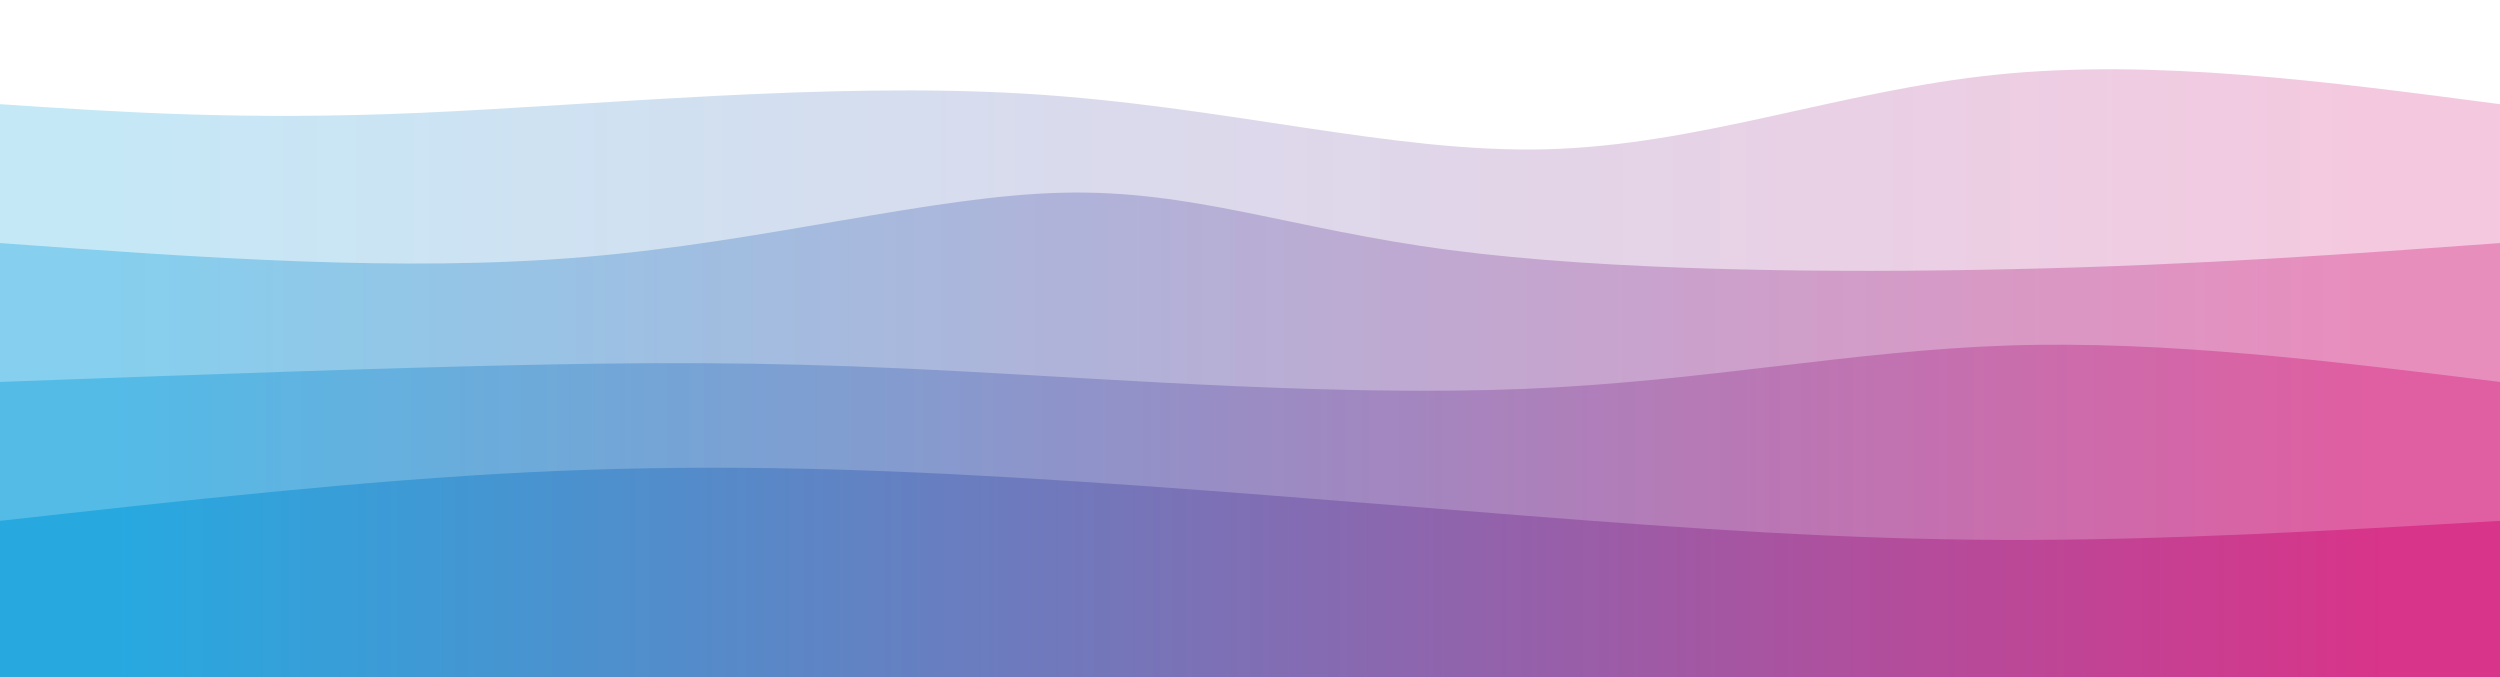 <svg preserveAspectRatio="none" id="svg" viewBox="0 0 1440 390" xmlns="http://www.w3.org/2000/svg" class="transition duration-300 ease-in-out delay-150"><style>
          .path-0{
            animation:pathAnim-0 4s;
            animation-timing-function: linear;
            animation-iteration-count: infinite;
          }
          @keyframes pathAnim-0{
            0%{
              d: path("M 0,400 L 0,60 C 70.211,64.699 140.421,69.397 242,65 C 343.579,60.603 476.526,47.11 591,54 C 705.474,60.89 801.474,88.163 890,86 C 978.526,83.837 1059.579,52.239 1150,43 C 1240.421,33.761 1340.211,46.88 1440,60 L 1440,400 L 0,400 Z");
            }
            25%{
              d: path("M 0,400 L 0,60 C 106.622,69.349 213.244,78.699 305,75 C 396.756,71.301 473.646,54.555 551,56 C 628.354,57.445 706.172,77.081 810,81 C 913.828,84.919 1043.665,73.12 1153,67 C 1262.335,60.88 1351.167,60.44 1440,60 L 1440,400 L 0,400 Z");
            }
            50%{
              d: path("M 0,400 L 0,60 C 117.263,60.67 234.526,61.34 320,61 C 405.474,60.66 459.158,59.311 550,67 C 640.842,74.689 768.842,91.416 876,85 C 983.158,78.584 1069.474,49.024 1160,41 C 1250.526,32.976 1345.263,46.488 1440,60 L 1440,400 L 0,400 Z");
            }
            75%{
              d: path("M 0,400 L 0,60 C 131.072,50.392 262.144,40.785 338,42 C 413.856,43.215 434.498,55.254 529,58 C 623.502,60.746 791.866,54.201 907,54 C 1022.134,53.799 1084.038,59.943 1164,62 C 1243.962,64.057 1341.981,62.029 1440,60 L 1440,400 L 0,400 Z");
            }
            100%{
              d: path("M 0,400 L 0,60 C 70.211,64.699 140.421,69.397 242,65 C 343.579,60.603 476.526,47.11 591,54 C 705.474,60.89 801.474,88.163 890,86 C 978.526,83.837 1059.579,52.239 1150,43 C 1240.421,33.761 1340.211,46.88 1440,60 L 1440,400 L 0,400 Z");
            }
          }</style><defs><linearGradient id="gradient" x1="0%" y1="50%" x2="100%" y2="50%"><stop offset="5%" stop-color="#27a9e0"></stop><stop offset="95%" stop-color="#d83489"></stop></linearGradient></defs><path d="M 0,400 L 0,60 C 70.211,64.699 140.421,69.397 242,65 C 343.579,60.603 476.526,47.11 591,54 C 705.474,60.89 801.474,88.163 890,86 C 978.526,83.837 1059.579,52.239 1150,43 C 1240.421,33.761 1340.211,46.88 1440,60 L 1440,400 L 0,400 Z" stroke="none" stroke-width="0" fill="url(#gradient)" fill-opacity="0.265" class="transition-all duration-300 ease-in-out delay-150 path-0"></path><style>
          .path-1{
            animation:pathAnim-1 4s;
            animation-timing-function: linear;
            animation-iteration-count: infinite;
          }
          @keyframes pathAnim-1{
            0%{
              d: path("M 0,400 L 0,140 C 115.895,148.459 231.789,156.919 337,148 C 442.211,139.081 536.737,112.785 612,111 C 687.263,109.215 743.263,131.943 835,144 C 926.737,156.057 1054.211,157.445 1161,155 C 1267.789,152.555 1353.895,146.278 1440,140 L 1440,400 L 0,400 Z");
            }
            25%{
              d: path("M 0,400 L 0,140 C 116.823,152.785 233.646,165.569 316,168 C 398.354,170.431 446.239,162.507 544,162 C 641.761,161.493 789.397,168.402 897,168 C 1004.603,167.598 1072.172,159.885 1156,154 C 1239.828,148.115 1339.914,144.057 1440,140 L 1440,400 L 0,400 Z");
            }
            50%{
              d: path("M 0,400 L 0,140 C 98.344,127.139 196.689,114.278 287,114 C 377.311,113.722 459.589,126.029 553,132 C 646.411,137.971 750.957,137.608 864,143 C 977.043,148.392 1098.584,159.541 1196,160 C 1293.416,160.459 1366.708,150.23 1440,140 L 1440,400 L 0,400 Z");
            }
            75%{
              d: path("M 0,400 L 0,140 C 117.962,134.01 235.923,128.019 325,125 C 414.077,121.981 474.268,121.933 563,118 C 651.732,114.067 769.005,106.249 873,118 C 976.995,129.751 1067.713,161.072 1160,168 C 1252.287,174.928 1346.144,157.464 1440,140 L 1440,400 L 0,400 Z");
            }
            100%{
              d: path("M 0,400 L 0,140 C 115.895,148.459 231.789,156.919 337,148 C 442.211,139.081 536.737,112.785 612,111 C 687.263,109.215 743.263,131.943 835,144 C 926.737,156.057 1054.211,157.445 1161,155 C 1267.789,152.555 1353.895,146.278 1440,140 L 1440,400 L 0,400 Z");
            }
          }</style><defs><linearGradient id="gradient" x1="0%" y1="50%" x2="100%" y2="50%"><stop offset="5%" stop-color="#27a9e0"></stop><stop offset="95%" stop-color="#d83489"></stop></linearGradient></defs><path d="M 0,400 L 0,140 C 115.895,148.459 231.789,156.919 337,148 C 442.211,139.081 536.737,112.785 612,111 C 687.263,109.215 743.263,131.943 835,144 C 926.737,156.057 1054.211,157.445 1161,155 C 1267.789,152.555 1353.895,146.278 1440,140 L 1440,400 L 0,400 Z" stroke="none" stroke-width="0" fill="url(#gradient)" fill-opacity="0.4" class="transition-all duration-300 ease-in-out delay-150 path-1"></path><style>
          .path-2{
            animation:pathAnim-2 4s;
            animation-timing-function: linear;
            animation-iteration-count: infinite;
          }
          @keyframes pathAnim-2{
            0%{
              d: path("M 0,400 L 0,220 C 112.756,215.856 225.512,211.713 313,210 C 400.488,208.287 462.708,209.005 556,214 C 649.292,218.995 773.656,228.268 878,224 C 982.344,219.732 1066.67,201.923 1157,199 C 1247.33,196.077 1343.665,208.038 1440,220 L 1440,400 L 0,400 Z");
            }
            25%{
              d: path("M 0,400 L 0,220 C 86.364,216.89 172.727,213.78 259,208 C 345.273,202.22 431.455,193.77 530,194 C 628.545,194.23 739.455,203.139 848,208 C 956.545,212.861 1062.727,213.675 1161,215 C 1259.273,216.325 1349.636,218.163 1440,220 L 1440,400 L 0,400 Z");
            }
            50%{
              d: path("M 0,400 L 0,220 C 75.99,210.335 151.981,200.67 265,204 C 378.019,207.33 528.067,223.656 623,222 C 717.933,220.344 757.751,200.708 834,198 C 910.249,195.292 1022.928,209.512 1130,216 C 1237.072,222.488 1338.536,221.244 1440,220 L 1440,400 L 0,400 Z");
            }
            75%{
              d: path("M 0,400 L 0,220 C 104.603,235.397 209.206,250.794 299,248 C 388.794,245.206 463.78,224.22 566,223 C 668.22,221.78 797.675,240.325 888,239 C 978.325,237.675 1029.522,216.478 1115,210 C 1200.478,203.522 1320.239,211.761 1440,220 L 1440,400 L 0,400 Z");
            }
            100%{
              d: path("M 0,400 L 0,220 C 112.756,215.856 225.512,211.713 313,210 C 400.488,208.287 462.708,209.005 556,214 C 649.292,218.995 773.656,228.268 878,224 C 982.344,219.732 1066.67,201.923 1157,199 C 1247.33,196.077 1343.665,208.038 1440,220 L 1440,400 L 0,400 Z");
            }
          }</style><defs><linearGradient id="gradient" x1="0%" y1="50%" x2="100%" y2="50%"><stop offset="5%" stop-color="#27a9e0"></stop><stop offset="95%" stop-color="#d83489"></stop></linearGradient></defs><path d="M 0,400 L 0,220 C 112.756,215.856 225.512,211.713 313,210 C 400.488,208.287 462.708,209.005 556,214 C 649.292,218.995 773.656,228.268 878,224 C 982.344,219.732 1066.67,201.923 1157,199 C 1247.33,196.077 1343.665,208.038 1440,220 L 1440,400 L 0,400 Z" stroke="none" stroke-width="0" fill="url(#gradient)" fill-opacity="0.53" class="transition-all duration-300 ease-in-out delay-150 path-2"></path><style>
          .path-3{
            animation:pathAnim-3 4s;
            animation-timing-function: linear;
            animation-iteration-count: infinite;
          }
          @keyframes pathAnim-3{
            0%{
              d: path("M 0,400 L 0,300 C 104.612,288.364 209.225,276.727 305,272 C 400.775,267.273 487.713,269.455 583,275 C 678.287,280.545 781.923,289.455 878,297 C 974.077,304.545 1062.593,310.727 1155,311 C 1247.407,311.273 1343.703,305.636 1440,300 L 1440,400 L 0,400 Z");
            }
            25%{
              d: path("M 0,400 L 0,300 C 84.842,297.876 169.684,295.751 275,293 C 380.316,290.249 506.105,286.871 613,295 C 719.895,303.129 807.895,322.766 889,319 C 970.105,315.234 1044.316,288.067 1135,281 C 1225.684,273.933 1332.842,286.967 1440,300 L 1440,400 L 0,400 Z");
            }
            50%{
              d: path("M 0,400 L 0,300 C 75.646,307.244 151.292,314.488 237,315 C 322.708,315.512 418.478,309.292 531,300 C 643.522,290.708 772.794,278.344 865,283 C 957.206,287.656 1012.344,309.33 1102,315 C 1191.656,320.67 1315.828,310.335 1440,300 L 1440,400 L 0,400 Z");
            }
            75%{
              d: path("M 0,400 L 0,300 C 124.498,285.646 248.995,271.292 330,281 C 411.005,290.708 448.517,324.478 529,322 C 609.483,319.522 732.938,280.794 853,276 C 973.062,271.206 1089.732,300.344 1187,310 C 1284.268,319.656 1362.134,309.828 1440,300 L 1440,400 L 0,400 Z");
            }
            100%{
              d: path("M 0,400 L 0,300 C 104.612,288.364 209.225,276.727 305,272 C 400.775,267.273 487.713,269.455 583,275 C 678.287,280.545 781.923,289.455 878,297 C 974.077,304.545 1062.593,310.727 1155,311 C 1247.407,311.273 1343.703,305.636 1440,300 L 1440,400 L 0,400 Z");
            }
          }</style><defs><linearGradient id="gradient" x1="0%" y1="50%" x2="100%" y2="50%"><stop offset="5%" stop-color="#27a9e0"></stop><stop offset="95%" stop-color="#d83489"></stop></linearGradient></defs><path d="M 0,400 L 0,300 C 104.612,288.364 209.225,276.727 305,272 C 400.775,267.273 487.713,269.455 583,275 C 678.287,280.545 781.923,289.455 878,297 C 974.077,304.545 1062.593,310.727 1155,311 C 1247.407,311.273 1343.703,305.636 1440,300 L 1440,400 L 0,400 Z" stroke="none" stroke-width="0" fill="url(#gradient)" fill-opacity="1" class="transition-all duration-300 ease-in-out delay-150 path-3"></path></svg>